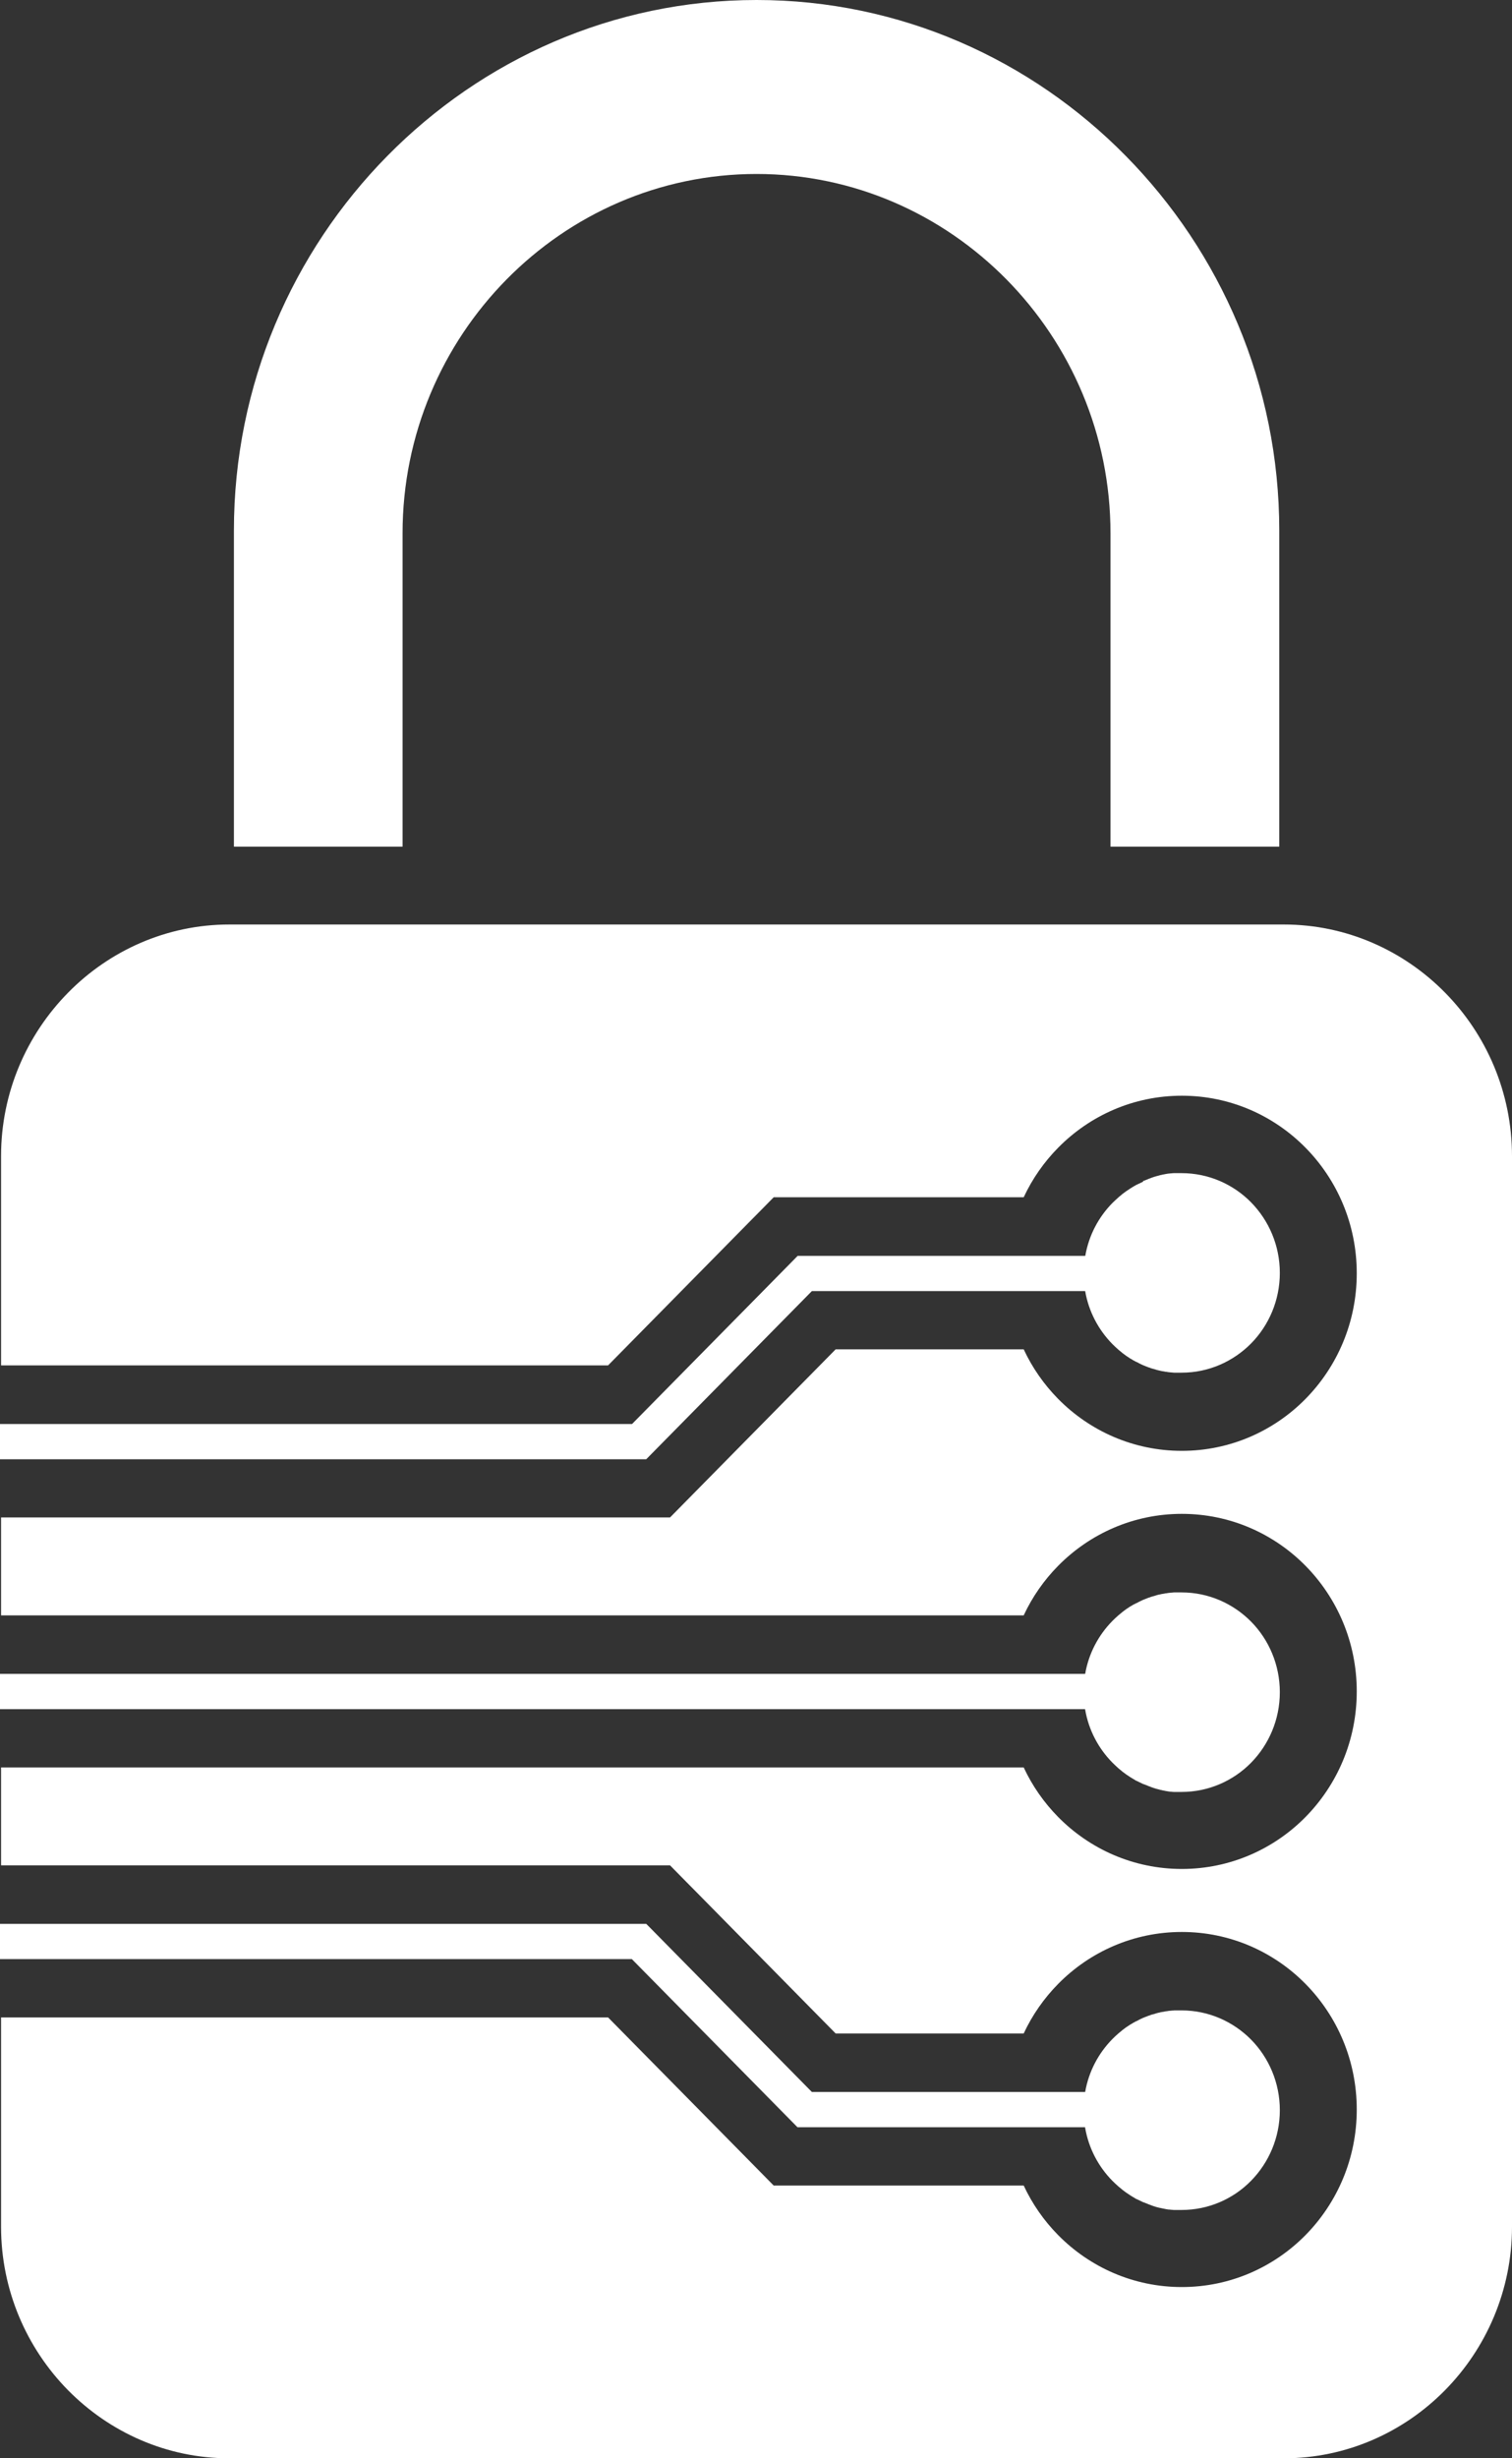 <svg width="40" height="65" viewBox="0 0 40 65" fill="none" xmlns="http://www.w3.org/2000/svg">
<rect x="0" y="0" width="40" height="65" fill="#333333" stroke="none"/>
<path fill-rule="evenodd" clip-rule="evenodd" d="M33.965 24.445H6.066C4.407 24.445 2.897 25.135 1.804 26.244C0.708 27.356 0.028 28.885 0.028 30.568V36.102H16.087L19.887 32.246L20.022 32.11L20.468 31.657H27.082C27.31 31.168 27.62 30.725 27.993 30.347C28.83 29.497 29.987 28.972 31.265 28.972C32.544 28.972 33.701 29.497 34.538 30.347C35.375 31.196 35.893 32.37 35.893 33.667C35.893 34.965 35.375 36.138 34.538 36.988C33.701 37.837 32.544 38.362 31.265 38.362C29.987 38.362 28.83 37.837 27.993 36.988C27.62 36.609 27.31 36.167 27.082 35.678H22.107L18.307 39.533L18.172 39.67L17.726 40.123H0.028V42.712H27.082C27.31 42.223 27.62 41.78 27.993 41.402C28.83 40.553 29.987 40.028 31.265 40.028C32.544 40.028 33.701 40.553 34.538 41.402C35.375 42.251 35.893 43.425 35.893 44.722C35.893 46.02 35.375 47.193 34.538 48.043C33.701 48.892 32.544 49.417 31.265 49.417C29.987 49.417 28.83 48.892 27.993 48.043C27.62 47.664 27.31 47.222 27.082 46.733H0.028V49.322H17.726L18.172 49.775L18.307 49.911L22.107 53.767H27.082C27.31 53.278 27.62 52.836 27.993 52.457C28.83 51.608 29.987 51.083 31.265 51.083C32.544 51.083 33.701 51.608 34.538 52.457C35.375 53.306 35.893 54.48 35.893 55.778C35.893 57.075 35.375 58.248 34.538 59.098C33.701 59.947 32.544 60.472 31.265 60.472C29.987 60.472 28.83 59.947 27.993 59.098C27.62 58.72 27.31 58.277 27.082 57.788H20.468L20.022 57.335L19.887 57.198L16.087 53.343H0.028V58.877C0.028 60.56 0.708 62.091 1.801 63.201C2.897 64.31 4.404 65 6.063 65H33.965C35.624 65 37.133 64.31 38.227 63.201C39.32 62.091 40 60.56 40 58.877V30.568C40 28.885 39.32 27.353 38.227 26.244C37.133 25.135 35.624 24.445 33.965 24.445ZM6.188 22.386V14.028C6.188 10.17 7.743 6.661 10.249 4.121C12.756 1.578 16.211 0 20.017 0C23.819 0 27.277 1.578 29.781 4.121C32.288 6.664 33.843 10.17 33.843 14.028V22.386H29.378V14.1C29.378 11.488 28.325 9.112 26.628 7.39C24.93 5.668 22.591 4.6 20.014 4.6C17.439 4.6 15.097 5.668 13.4 7.39C11.703 9.112 10.65 11.485 10.65 14.1V22.386H6.185H6.188ZM30.24 31.245C30.185 31.271 30.129 31.297 30.073 31.325H30.065L30.045 31.34L30.027 31.351H30.02L29.994 31.369L29.971 31.382L29.946 31.397L29.923 31.413H29.918L29.898 31.428C29.827 31.472 29.758 31.521 29.692 31.572L29.687 31.577L29.672 31.59C29.649 31.608 29.629 31.626 29.606 31.644L29.591 31.657L29.586 31.662C29.533 31.709 29.482 31.757 29.431 31.806C29.063 32.179 28.805 32.663 28.711 33.206H21.102L20.968 33.343L16.721 37.652H0V38.584H17.096L17.231 38.447L21.478 34.138H28.708C28.802 34.681 29.061 35.165 29.429 35.539C29.479 35.59 29.53 35.636 29.583 35.683L29.588 35.688L29.604 35.701C29.624 35.719 29.647 35.737 29.67 35.755L29.685 35.768L29.69 35.773C29.756 35.824 29.824 35.873 29.895 35.917L29.916 35.93H29.921L29.944 35.945L29.969 35.961L29.992 35.974C30.015 35.986 30.037 35.999 30.063 36.012H30.07C30.129 36.046 30.187 36.074 30.245 36.1H30.25L30.271 36.11C30.289 36.118 30.306 36.125 30.324 36.131L30.339 36.136L30.349 36.141L30.375 36.151L30.398 36.159H30.403L30.428 36.169L30.456 36.179L30.481 36.187H30.486L30.509 36.195H30.517L30.537 36.203H30.547L30.563 36.21L30.578 36.215H30.59L30.596 36.221L30.646 36.233L30.672 36.239H30.674L30.702 36.246L30.73 36.252L30.758 36.257H30.765L30.788 36.262H30.799L30.804 36.264L30.829 36.27H30.831L30.847 36.272H30.864L30.877 36.277H30.897L30.905 36.282H30.928L30.933 36.285H30.961V36.288H30.991V36.29H31.019L31.024 36.293H31.05L31.057 36.295H31.078H31.09H31.108H31.123H31.139H31.159C31.182 36.295 31.202 36.295 31.225 36.295H31.227H31.258C31.976 36.295 32.625 35.999 33.097 35.523C33.566 35.047 33.858 34.385 33.858 33.657C33.858 32.929 33.566 32.27 33.097 31.791C32.628 31.315 31.976 31.019 31.258 31.019H31.227H31.225C31.202 31.019 31.179 31.019 31.159 31.019H31.139H31.123H31.108H31.09H31.078H31.057H31.05L31.024 31.021H31.019L30.991 31.024L30.961 31.026L30.933 31.029H30.928L30.905 31.032H30.897L30.877 31.037H30.864L30.847 31.042H30.831L30.829 31.044L30.804 31.05H30.799L30.788 31.052L30.765 31.057H30.758L30.73 31.065L30.702 31.07L30.674 31.078H30.672L30.646 31.086L30.596 31.099H30.59L30.578 31.104L30.563 31.109L30.547 31.114H30.537L30.517 31.124H30.509L30.486 31.134H30.481L30.456 31.145L30.428 31.155L30.403 31.165H30.398L30.375 31.176L30.349 31.186L30.339 31.191L30.324 31.196L30.271 31.217L30.25 31.225H30.245L30.238 31.23L30.24 31.245ZM28.706 56.246H21.097L20.963 56.11L16.716 51.801H0V50.869H17.096L17.231 51.005L21.478 55.314H28.708C28.802 54.771 29.061 54.287 29.429 53.914C29.479 53.862 29.53 53.816 29.583 53.77L29.588 53.765L29.604 53.752C29.624 53.734 29.647 53.716 29.67 53.698L29.685 53.685L29.69 53.68C29.756 53.628 29.824 53.579 29.895 53.536L29.916 53.523H29.921L29.944 53.507L29.969 53.492L29.992 53.479L30.017 53.466L30.025 53.461L30.043 53.451L30.063 53.44H30.07C30.126 53.407 30.182 53.381 30.238 53.355H30.245L30.25 53.35L30.271 53.343C30.289 53.335 30.306 53.327 30.324 53.322L30.339 53.317L30.349 53.312L30.375 53.301L30.398 53.294H30.403L30.428 53.283L30.456 53.273L30.481 53.265H30.486L30.509 53.258H30.517L30.537 53.25H30.547L30.563 53.242L30.578 53.237H30.59L30.596 53.232L30.646 53.219L30.672 53.214H30.674L30.702 53.206L30.73 53.201L30.758 53.196H30.765L30.788 53.191H30.799L30.804 53.188L30.829 53.183H30.831L30.847 53.18H30.864L30.877 53.175H30.897L30.905 53.17H30.928L30.933 53.167H30.961V53.165H30.991V53.162H31.019L31.024 53.16H31.05L31.057 53.157H31.078H31.09H31.108H31.123H31.139H31.159C31.182 53.157 31.202 53.157 31.225 53.157H31.227H31.258C31.976 53.157 32.625 53.453 33.097 53.929C33.566 54.406 33.858 55.067 33.858 55.795C33.858 56.524 33.566 57.183 33.097 57.662C32.628 58.14 31.976 58.434 31.258 58.434H31.227H31.225C31.202 58.434 31.179 58.434 31.159 58.434H31.139H31.123H31.108H31.09H31.078H31.057H31.05L31.024 58.431H31.019L30.991 58.429L30.961 58.426L30.933 58.423H30.928L30.905 58.421H30.897L30.877 58.416H30.864L30.847 58.411H30.831L30.829 58.408L30.804 58.403H30.799L30.788 58.4L30.765 58.395H30.758L30.73 58.388L30.702 58.382L30.674 58.377H30.672L30.646 58.37L30.596 58.357H30.59L30.578 58.352L30.563 58.346L30.547 58.341H30.537L30.517 58.331H30.509L30.486 58.321H30.481L30.456 58.31L30.428 58.3L30.403 58.29H30.398L30.375 58.279L30.349 58.269L30.339 58.264L30.324 58.259C30.306 58.251 30.289 58.246 30.271 58.238L30.25 58.23H30.245C30.187 58.202 30.129 58.174 30.07 58.146H30.063C30.04 58.13 30.015 58.117 29.992 58.102L29.969 58.089L29.944 58.074L29.921 58.058H29.916L29.895 58.043C29.824 57.999 29.756 57.95 29.69 57.898L29.685 57.893L29.67 57.88C29.647 57.862 29.626 57.844 29.604 57.826L29.588 57.813L29.583 57.808C29.53 57.762 29.479 57.713 29.429 57.664C29.061 57.291 28.802 56.807 28.708 56.264L28.706 56.246ZM28.706 45.191H0V44.259H28.708C28.802 43.716 29.061 43.232 29.429 42.859C29.479 42.807 29.53 42.761 29.583 42.715L29.588 42.71L29.604 42.697C29.624 42.679 29.647 42.661 29.67 42.643L29.685 42.63L29.69 42.625C29.756 42.573 29.824 42.524 29.895 42.48L29.916 42.468H29.921L29.944 42.452L29.969 42.437L29.992 42.424L30.017 42.411H30.025L30.043 42.398L30.063 42.388H30.07C30.126 42.354 30.182 42.329 30.238 42.303H30.245L30.25 42.298L30.271 42.29C30.289 42.282 30.306 42.275 30.324 42.269L30.339 42.264L30.349 42.259L30.375 42.249L30.398 42.241H30.403L30.428 42.231L30.456 42.221L30.481 42.213H30.486L30.509 42.205H30.517L30.537 42.197H30.547L30.563 42.19L30.578 42.184H30.59L30.596 42.179L30.646 42.166L30.672 42.161H30.674L30.702 42.154L30.73 42.148L30.758 42.143H30.765L30.788 42.138H30.799L30.804 42.136L30.829 42.13H30.831L30.847 42.128H30.864L30.877 42.123H30.897L30.905 42.118H30.928L30.933 42.115H30.961V42.112H30.991V42.11H31.019L31.024 42.107H31.05L31.057 42.105H31.078H31.09H31.108H31.123H31.139H31.159C31.182 42.105 31.202 42.105 31.225 42.105H31.227H31.258C31.976 42.105 32.625 42.401 33.097 42.877C33.566 43.353 33.858 44.015 33.858 44.743C33.858 45.471 33.566 46.13 33.097 46.609C32.628 47.085 31.976 47.381 31.258 47.381H31.227H31.225C31.202 47.381 31.179 47.381 31.159 47.381H31.139H31.123H31.108H31.09H31.078H31.057H31.05L31.024 47.379H31.019L30.991 47.376L30.961 47.374L30.933 47.371H30.928L30.905 47.366H30.897L30.877 47.361H30.864L30.847 47.356H30.831L30.829 47.353L30.804 47.348H30.799L30.788 47.345L30.765 47.34H30.758L30.73 47.332L30.702 47.327L30.674 47.319H30.672L30.646 47.312L30.596 47.299H30.59L30.578 47.294L30.563 47.289L30.547 47.283H30.537L30.517 47.273H30.509L30.486 47.263H30.481L30.456 47.253L30.428 47.242L30.403 47.232H30.398L30.375 47.222L30.349 47.211L30.339 47.206L30.324 47.201C30.306 47.193 30.289 47.188 30.271 47.181L30.25 47.173H30.245C30.187 47.145 30.129 47.116 30.07 47.088H30.063C30.04 47.072 30.015 47.06 29.992 47.044L29.969 47.031L29.944 47.016L29.921 47H29.916L29.895 46.985C29.824 46.941 29.756 46.892 29.69 46.841L29.685 46.836L29.67 46.823C29.647 46.805 29.626 46.787 29.604 46.769L29.588 46.756L29.583 46.751C29.53 46.704 29.479 46.655 29.429 46.606C29.061 46.233 28.802 45.749 28.708 45.206L28.706 45.191Z" fill="white"/>
</svg>

